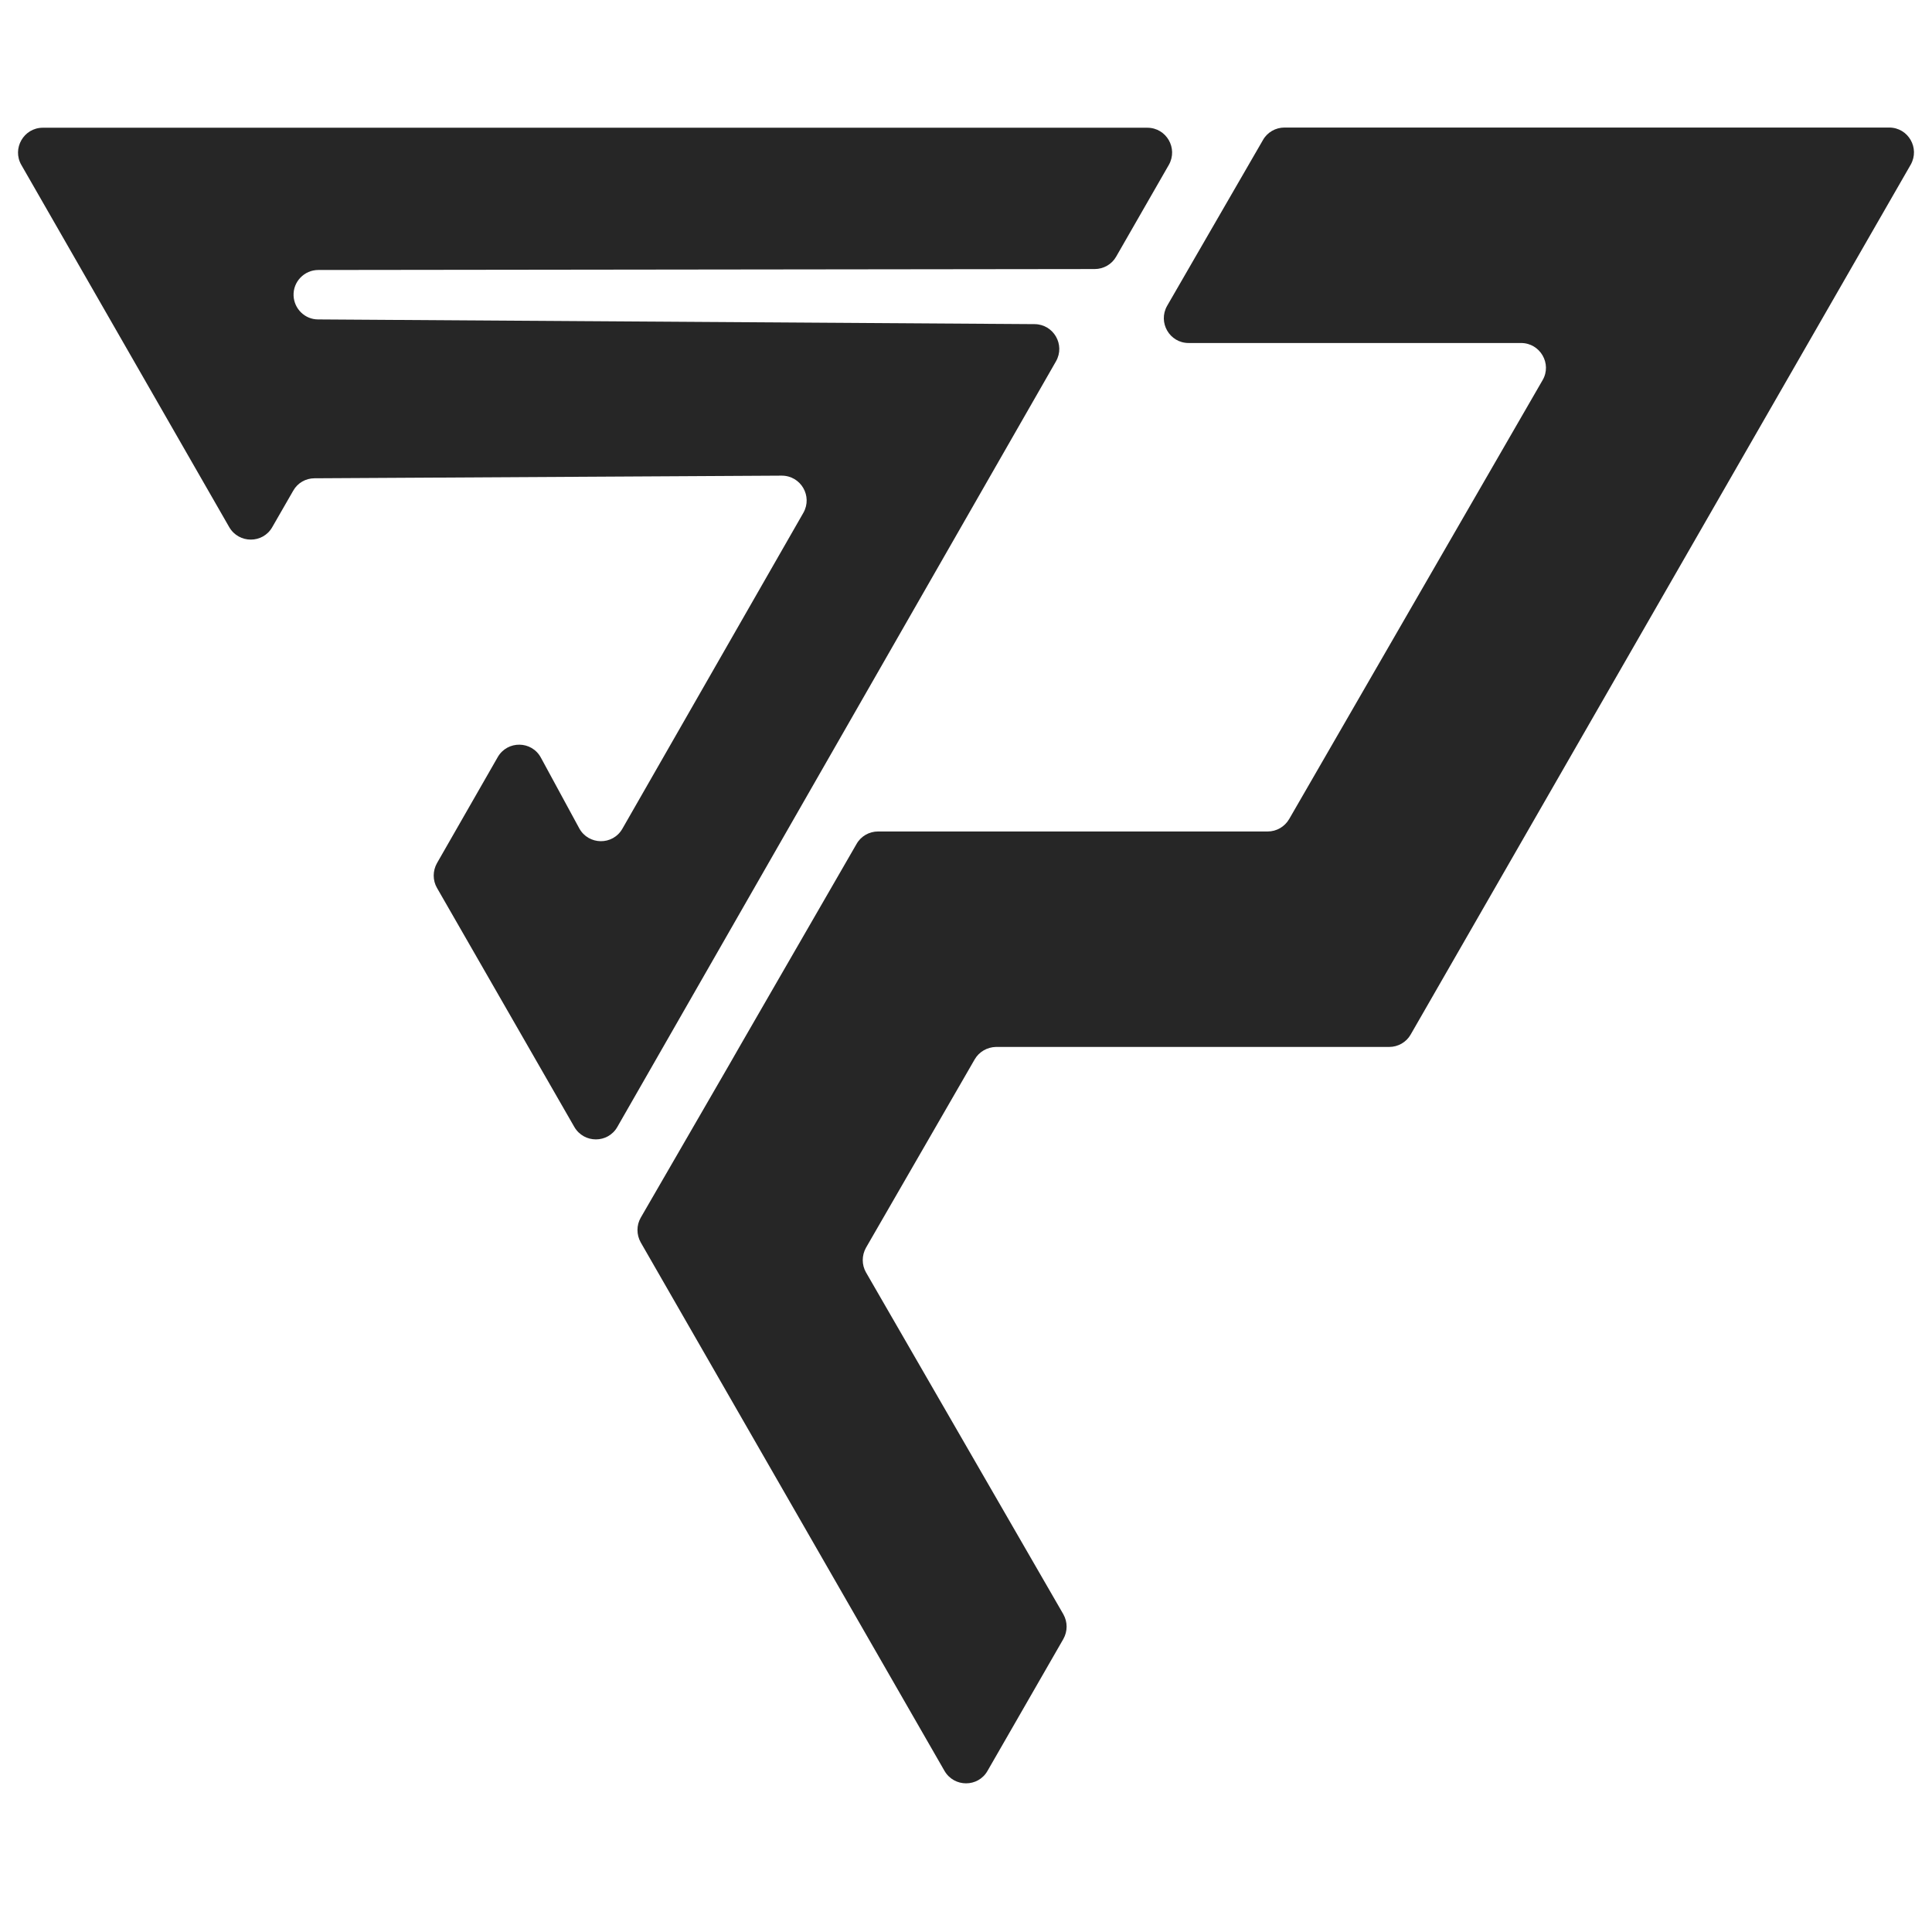 <?xml version="1.0" encoding="utf-8"?>
<!-- Generator: Adobe Illustrator 25.2.0, SVG Export Plug-In . SVG Version: 6.00 Build 0)  -->
<svg version="1.1" id="Layer_1" xmlns="http://www.w3.org/2000/svg" xmlns:xlink="http://www.w3.org/1999/xlink" x="0px" y="0px"
	 viewBox="0 0 1024 1024" style="enable-background:new 0 0 1024 1024;" xml:space="preserve">
<style type="text/css">
	.st0{fill:#262626;}
	.st1{fill:none;}
</style>
<path class="st0" d="M516.6,561.5l-57.6,99.8c-2.3,4.1-2.3,9.1,0,13.1l104.6,181.2c2.3,4.1,2.3,9,0,13.1l-40.2,69.9
	c-5,8.8-17.7,8.8-22.8,0l-161-280.1c-2.3-4.1-2.3-9.1,0-13.1l47.2-81.6l5.1-8.9l2.3-4L454,447.3c2.3-4.1,6.7-6.6,11.4-6.6h206.5
	c4.7,0,9-2.5,11.4-6.6l134.3-232.6c5.1-8.7-1.3-19.7-11.4-19.7H630c-10.1,0-16.4-10.9-11.4-19.7l14.9-25.8l35.9-62.1
	c2.3-4.1,6.7-6.6,11.4-6.6h320.5c10.1,0,16.4,10.9,11.4,19.7l-265,461c-2.3,4.1-6.7,6.6-11.4,6.6H527.9
	C523.2,555,518.9,557.5,516.6,561.5z"/>
<line class="st1" x1="429.8" y1="566.8" x2="429" y2="565.4"/>
<path class="st0" d="M580.2,142.6l-411.5,0.5c-7.4,0-13.4,6.2-13.1,13.6l0,0c0.3,7,6,12.6,13,12.6l379.8,2.5
	c10,0.1,16.3,10.9,11.3,19.7L327.2,597.3c-5,8.8-17.7,8.8-22.8,0l-72.8-126.7c-2.3-4-2.3-9,0-13.1l32.2-56.2
	c5.1-8.9,18-8.8,22.9,0.3L307,439c4.9,9,17.8,9.2,22.9,0.2l95.9-167.4c5-8.8-1.3-19.7-11.5-19.7l-247.6,1.4c-4.7,0-9,2.5-11.3,6.6
	l-11.1,19.3c-5,8.8-17.7,8.8-22.8,0L11.3,87.4c-5-8.7,1.3-19.7,11.4-19.7h585.4c10.1,0,16.4,10.9,11.4,19.7L591.6,136
	C589.3,140.1,584.9,142.6,580.2,142.6z"/>
</svg>
